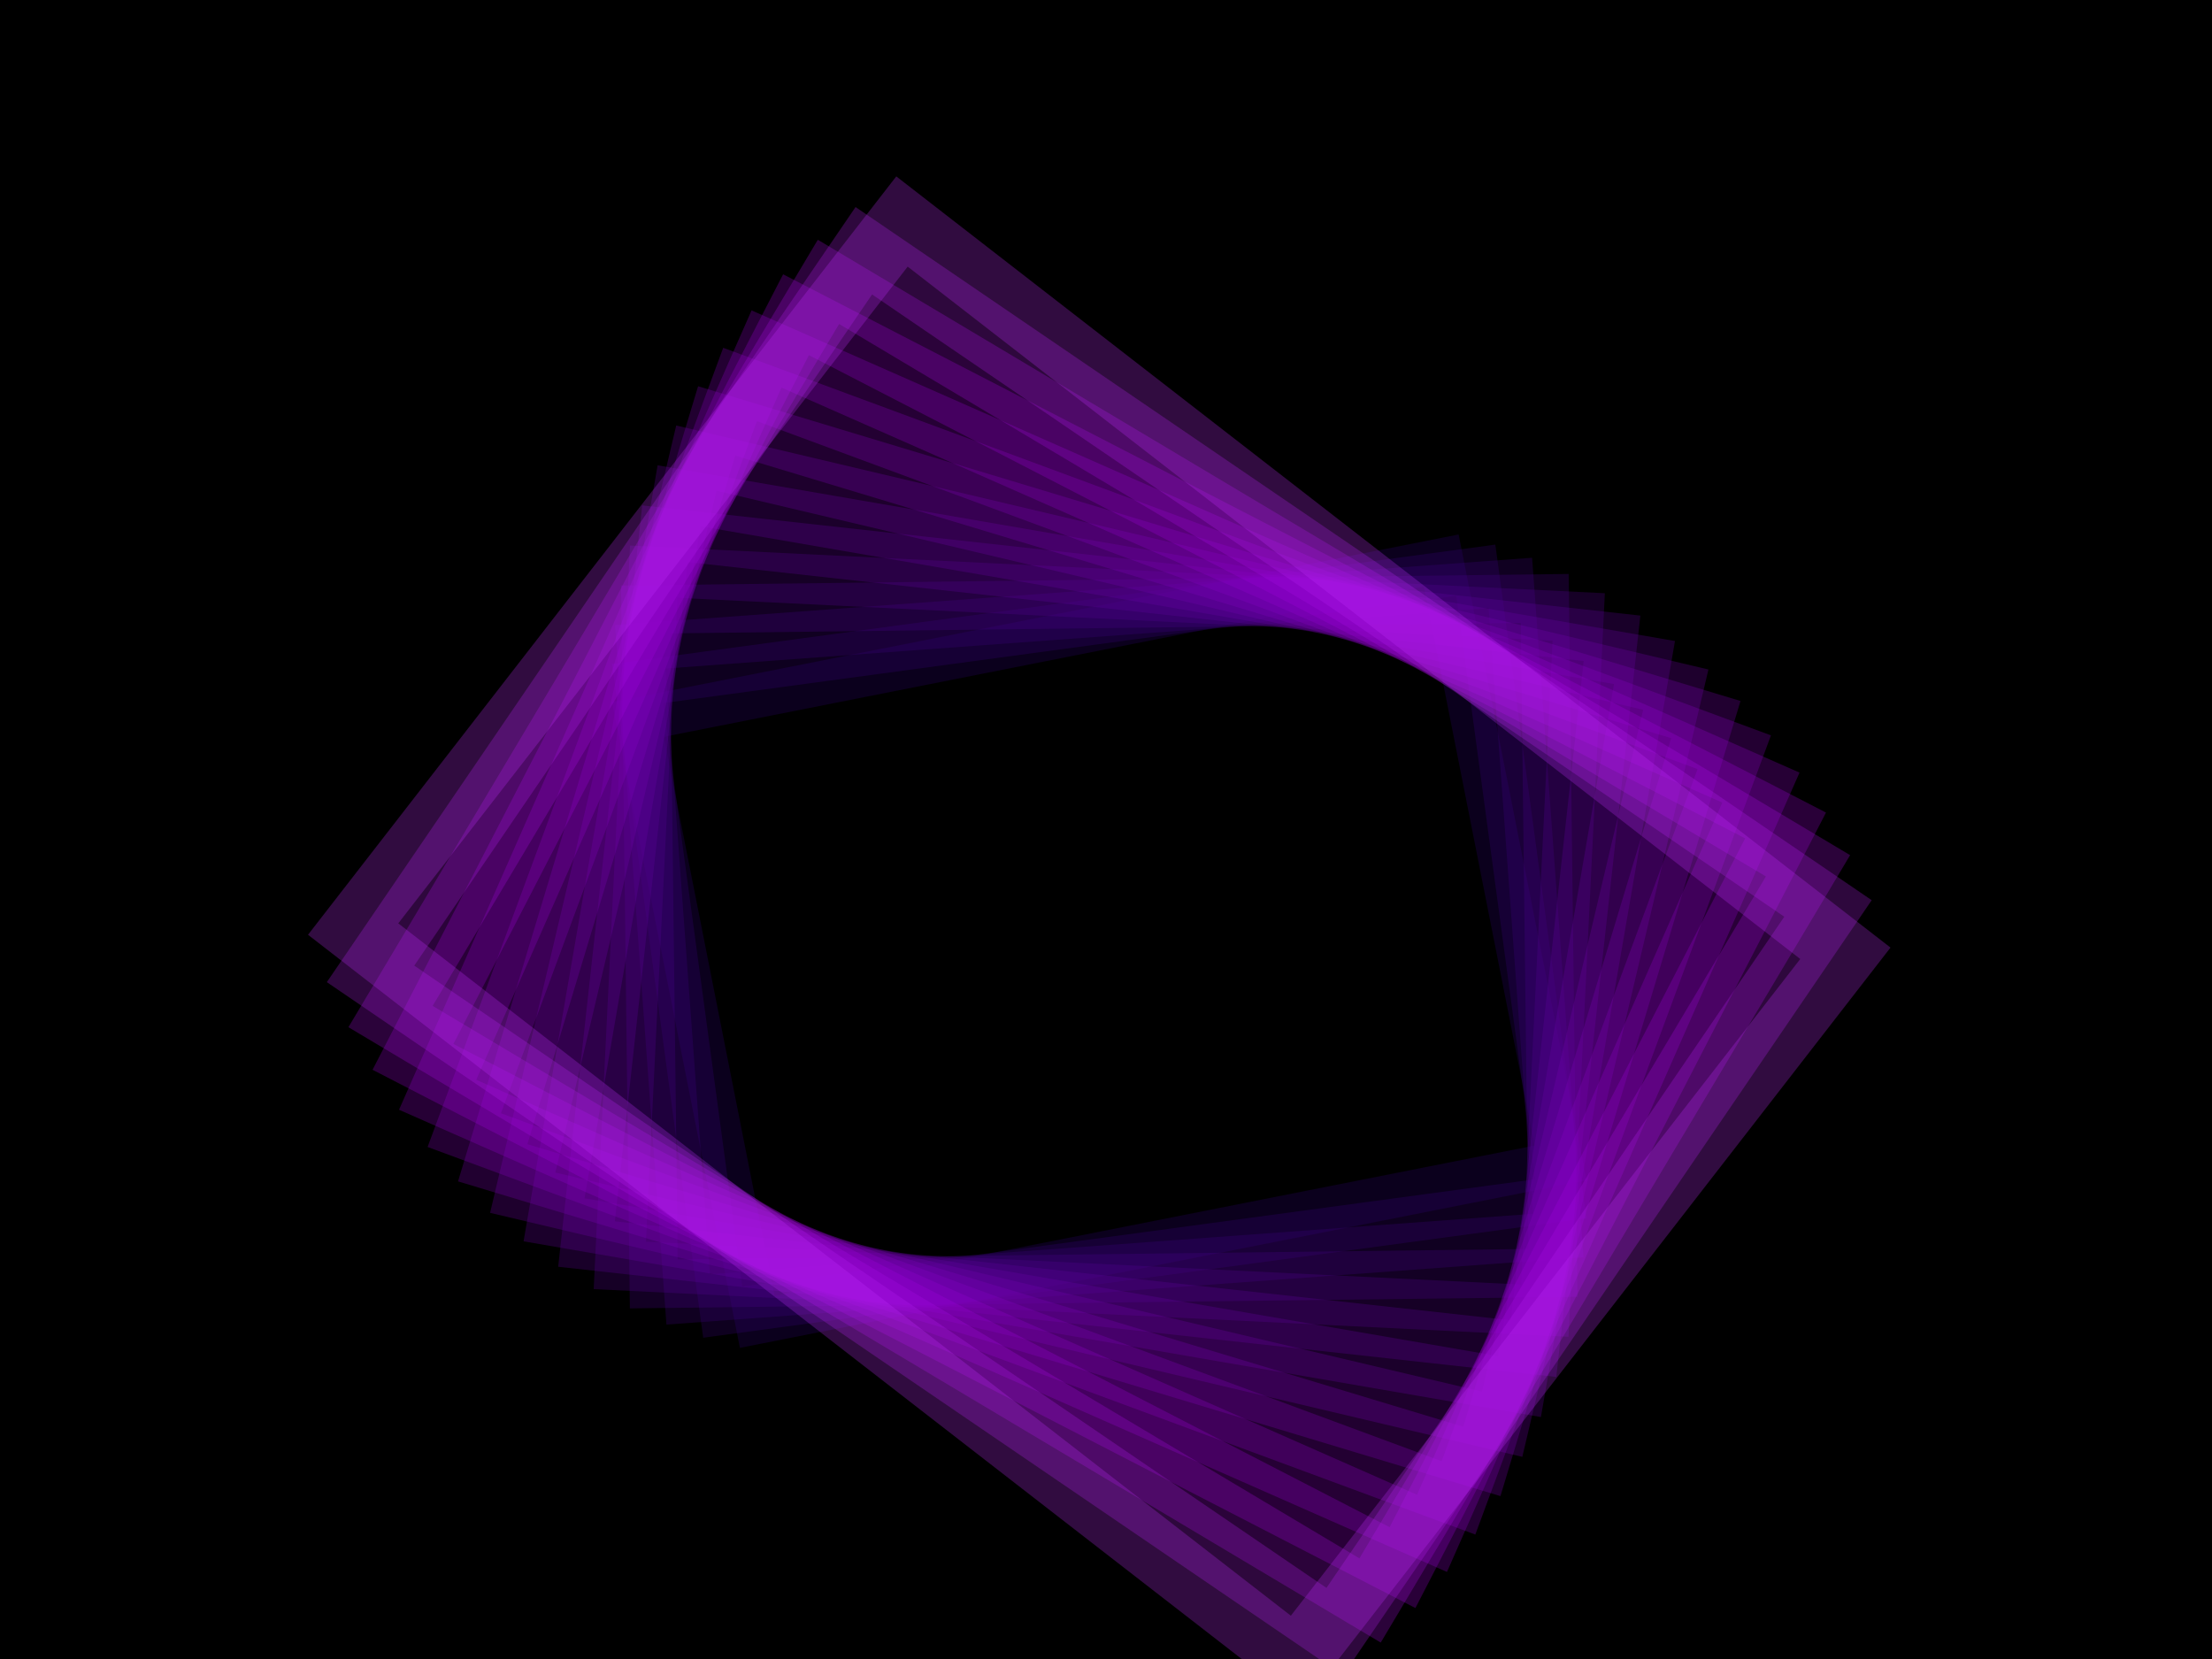 ﻿<svg xmlns='http://www.w3.org/2000/svg' viewBox='0 0 2000 1500'><rect fill='#000000' width='2000' height='1500'/><defs><rect fill='none' stroke-width='43.1' stroke-opacity='0.25' id='a' x='-400' y='-300' width='800' height='600'/></defs><g  transform='scale(0.865)' style='transform-origin:center'><g  transform='rotate(37.8 0 0)' style='transform-origin:center'><g  transform='rotate(-56 0 0)' style='transform-origin:center'><g transform='translate(1000 750)'><use  stroke='#000' href='#a' transform='rotate(3.5 0 0) scale(1.035)'/><use  stroke='#2d0074' href='#a' transform='rotate(7 0 0) scale(1.07)'/><use  stroke='#38007d' href='#a' transform='rotate(10.5 0 0) scale(1.105)'/><use  stroke='#430087' href='#a' transform='rotate(14 0 0) scale(1.14)'/><use  stroke='#4f0090' href='#a' transform='rotate(17.5 0 0) scale(1.175)'/><use  stroke='#5a009a' href='#a' transform='rotate(21 0 0) scale(1.21)'/><use  stroke='#6400a4' href='#a' transform='rotate(24.5 0 0) scale(1.245)'/><use  stroke='#6f00ae' href='#a' transform='rotate(28 0 0) scale(1.28)'/><use  stroke='#7a00b7' href='#a' transform='rotate(31.5 0 0) scale(1.315)'/><use  stroke='#8400c1' href='#a' transform='rotate(35 0 0) scale(1.35)'/><use  stroke='#8f00cb' href='#a' transform='rotate(38.5 0 0) scale(1.385)'/><use  stroke='#9900d6' href='#a' transform='rotate(42 0 0) scale(1.42)'/><use  stroke='#a400e0' href='#a' transform='rotate(45.5 0 0) scale(1.455)'/><use  stroke='#af0fea' href='#a' transform='rotate(49 0 0) scale(1.49)'/><use  stroke='#b923f5' href='#a' transform='rotate(52.5 0 0) scale(1.525)'/><use  stroke='#C432FF' href='#a' transform='rotate(56 0 0) scale(1.56)'/></g></g></g></g></svg>